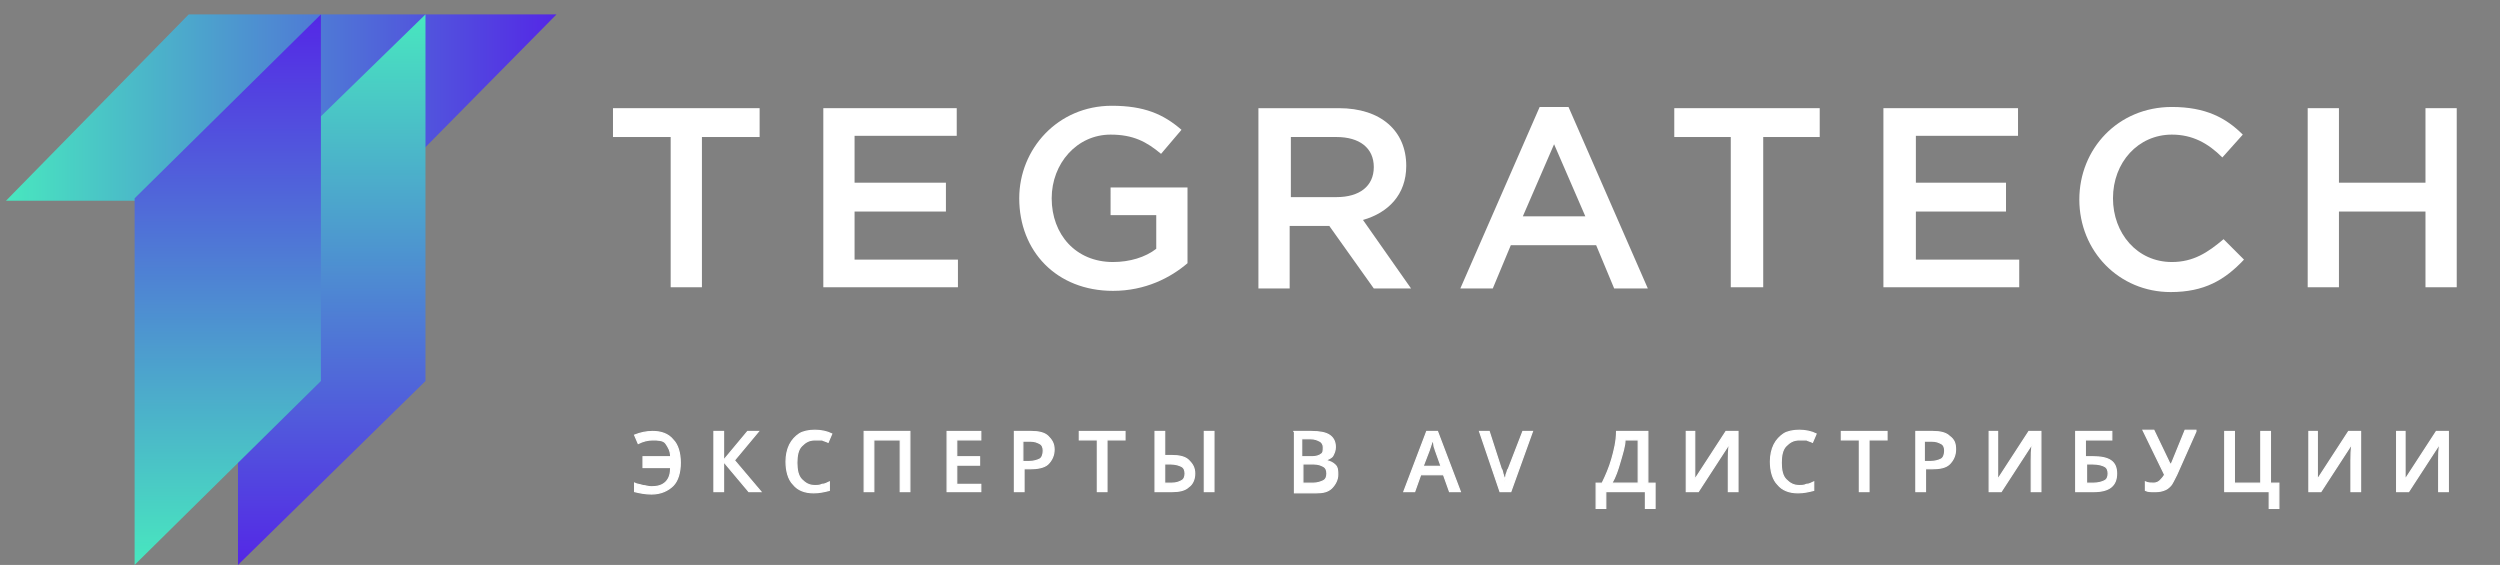 <svg version="1.1" id="Слой_1" xmlns="http://www.w3.org/2000/svg" xmlns:xlink="http://www.w3.org/1999/xlink" x="0px" y="0px"
	 viewBox="0 0 208 47" style="enable-background:new 0 0 208 47;" xml:space="preserve"><rect x="0" y="0" width="208" height="47" fill="#808080" stroke="none"/><style type="text/css">
	.st0{fill:#FFFFFF;}
	.st1{fill:#FFFFFF;stroke:#FFFFFF;stroke-width:0.1;stroke-miterlimit:10;}
	.st2{fill:url(#SVGID_1_);}
	.st3{fill:url(#SVGID_2_);}
	.st4{fill:url(#SVGID_3_);}</style><g><polygon class="st0" points="51,11.4 55.8,11.4 55.8,23.9 58.4,23.9 58.4,11.4 63.2,11.4 63.2,9 51,9 	"/><polygon class="st0" points="71.1,17.6 78.7,17.6 78.7,15.2 71.1,15.2 71.1,11.3 79.6,11.3 79.6,9 68.5,9 68.5,23.9 79.7,23.9 
		79.7,21.6 71.1,21.6 	"/><path class="st0" d="M92.4,17.9h3.8v2.8c-0.9,0.7-2.2,1.1-3.6,1.1c-3.1,0-5.1-2.3-5.1-5.3c0-2.9,2.1-5.3,4.9-5.3
		c1.9,0,3,0.6,4.2,1.6l1.7-2c-1.5-1.3-3.1-2-5.8-2c-4.5,0-7.7,3.6-7.7,7.7c0,4.4,3.1,7.7,7.8,7.7c2.7,0,4.8-1.1,6.2-2.3v-6.3h-6.4
		V17.9z"/><path class="st0" d="M113.4,18.3c2.1-0.6,3.6-2.1,3.6-4.5c0-2.9-2.1-4.8-5.6-4.8h-6.7v15h2.6v-5.2h3.3l3.7,5.2h3.1L113.4,18.3z
		 M107.4,16.4v-5h3.8c1.9,0,3.1,0.9,3.1,2.5c0,1.6-1.2,2.5-3.1,2.5H107.4z"/><path class="st0" d="M130.5,8.9h-2.4l-6.6,15.1h2.7l1.5-3.6h7.1l1.5,3.6h2.8L130.5,8.9z M126.7,18l2.6-6l2.6,6H126.7z"/><polygon class="st0" points="151.4,9 139.3,9 139.3,11.4 144,11.4 144,23.9 146.7,23.9 146.7,11.4 151.4,11.4 	"/><polygon class="st0" points="168,21.6 159.4,21.6 159.4,17.6 166.9,17.6 166.9,15.2 159.4,15.2 159.4,11.3 167.9,11.3 167.9,9 
		156.7,9 156.7,23.9 168,23.9 	"/><path class="st0" d="M180.7,21.8c-2.9,0-4.9-2.4-4.9-5.3c0-3,2.1-5.3,4.9-5.3c1.7,0,3,0.7,4.2,1.9l1.7-1.9
		c-1.4-1.4-3.1-2.3-5.9-2.3c-4.5,0-7.7,3.5-7.7,7.7c0,4.3,3.3,7.7,7.6,7.7c2.8,0,4.5-1,6.1-2.7l-1.7-1.7
		C183.7,21,182.5,21.8,180.7,21.8z"/><polygon class="st0" points="201.8,15.2 194.6,15.2 194.6,9 192,9 192,23.9 194.6,23.9 194.6,17.6 201.8,17.6 201.8,23.9 
		204.4,23.9 204.4,9 201.8,9 	"/><g><path class="st1" d="M54.3,36.6c-0.4,0-0.8,0.1-1.2,0.3l-0.3-0.7c0.5-0.2,1-0.3,1.5-0.3c0.7,0,1.3,0.2,1.7,0.7
			c0.4,0.4,0.6,1.1,0.6,1.9c0,0.8-0.2,1.5-0.6,1.9c-0.4,0.4-1,0.7-1.8,0.7c-0.5,0-1-0.1-1.4-0.2v-0.7c0.2,0.1,0.4,0.1,0.7,0.2
			c0.2,0,0.4,0.1,0.7,0.1c0.5,0,0.9-0.1,1.2-0.4c0.3-0.3,0.4-0.7,0.4-1.2h-2.3V38h2.3c0-0.5-0.2-0.8-0.4-1.1S54.7,36.6,54.3,36.6z"
			/><path class="st1" d="M63.3,40.9h-1l-2.1-2.5v2.5h-0.8v-5h0.8v2.4l2-2.4h0.9l-2,2.4L63.3,40.9z"/><path class="st1" d="M67.8,36.6c-0.5,0-0.8,0.2-1.1,0.5c-0.3,0.3-0.4,0.8-0.4,1.4c0,0.6,0.1,1.1,0.4,1.4s0.6,0.5,1.1,0.5
			c0.2,0,0.4,0,0.6-0.1c0.2,0,0.4-0.1,0.6-0.2v0.7c-0.4,0.1-0.8,0.2-1.3,0.2c-0.7,0-1.3-0.2-1.7-0.7c-0.4-0.4-0.6-1.1-0.6-1.9
			c0-0.5,0.1-1,0.3-1.4s0.5-0.7,0.8-0.9s0.8-0.3,1.3-0.3c0.5,0,1,0.1,1.4,0.3l-0.3,0.7c-0.2-0.1-0.3-0.1-0.5-0.2
			C68.2,36.6,68,36.6,67.8,36.6z"/><path class="st1" d="M75.7,40.9h-0.8v-4.3h-2.2v4.3h-0.8v-5h3.8V40.9z"/><path class="st1" d="M81.6,40.9h-2.8v-5h2.8v0.7h-2V38h1.9v0.7h-1.9v1.6h2V40.9z"/><path class="st1" d="M87.7,37.4c0,0.5-0.2,0.9-0.5,1.2S86.3,39,85.7,39h-0.5v1.9h-0.8v-5h1.4c0.6,0,1.1,0.1,1.4,0.4
			C87.5,36.6,87.7,36.9,87.7,37.4z M85.2,38.4h0.4c0.4,0,0.7-0.1,0.9-0.2c0.2-0.1,0.3-0.4,0.3-0.7c0-0.3-0.1-0.5-0.3-0.6
			s-0.4-0.2-0.8-0.2h-0.6V38.4z"/><path class="st1" d="M92.1,40.9h-0.8v-4.3h-1.5v-0.7h3.8v0.7h-1.5V40.9z"/><path class="st1" d="M99.4,39.4c0,0.5-0.2,0.9-0.5,1.1c-0.3,0.3-0.8,0.4-1.4,0.4h-1.4v-5h0.8v2h0.6c0.6,0,1.1,0.1,1.4,0.4
			S99.4,38.9,99.4,39.4z M96.9,40.2h0.6c0.4,0,0.6-0.1,0.8-0.2c0.2-0.1,0.3-0.3,0.3-0.6c0-0.3-0.1-0.5-0.3-0.6
			c-0.2-0.1-0.5-0.2-0.9-0.2h-0.5V40.2z M101,40.9h-0.8v-5h0.8V40.9z"/><path class="st1" d="M107.6,35.9h1.5c0.7,0,1.2,0.1,1.5,0.3s0.5,0.5,0.5,1c0,0.3-0.1,0.5-0.2,0.7s-0.4,0.3-0.6,0.4v0
			c0.4,0.1,0.6,0.2,0.8,0.4c0.2,0.2,0.2,0.5,0.2,0.8c0,0.4-0.2,0.8-0.5,1.1c-0.3,0.3-0.7,0.4-1.3,0.4h-1.8V35.9z M108.4,38h0.8
			c0.3,0,0.6-0.1,0.7-0.2c0.2-0.1,0.2-0.3,0.2-0.6c0-0.2-0.1-0.4-0.3-0.5s-0.4-0.2-0.8-0.2h-0.7V38z M108.4,38.6v1.6h0.9
			c0.3,0,0.6-0.1,0.8-0.2c0.2-0.1,0.3-0.3,0.3-0.6c0-0.3-0.1-0.5-0.3-0.6s-0.4-0.2-0.8-0.2H108.4z"/><path class="st1" d="M120.6,40.9l-0.5-1.4h-1.9l-0.5,1.4h-0.9l1.9-5h0.9l1.9,5H120.6z M119.9,38.8l-0.5-1.4c0-0.1-0.1-0.2-0.1-0.4
			s-0.1-0.3-0.1-0.4c-0.1,0.3-0.2,0.6-0.3,0.9l-0.5,1.3H119.9z"/><path class="st1" d="M126.7,35.9h0.8l-1.8,5h-0.9l-1.7-5h0.8l1,3.1c0.1,0.1,0.1,0.3,0.2,0.6c0.1,0.2,0.1,0.4,0.1,0.5
			c0-0.2,0.1-0.4,0.1-0.6c0.1-0.2,0.1-0.4,0.2-0.5L126.7,35.9z"/><path class="st1" d="M132.9,40.2h0.4c0.3-0.6,0.6-1.3,0.8-2s0.4-1.5,0.4-2.3h2.6v4.3h0.6v2.1h-0.8v-1.4h-3.3v1.4h-0.8V40.2z
			 M135.2,36.6c0,0.5-0.2,1.1-0.4,1.8c-0.2,0.7-0.4,1.3-0.7,1.8h2.2v-3.6H135.2z"/><path class="st1" d="M140.3,35.9h0.7v2.6c0,0.3,0,0.5,0,0.8c0,0.3,0,0.5,0,0.6h0l2.6-4h1v5h-0.8v-2.6c0-0.4,0-0.9,0.1-1.4h0
			l-2.6,4h-1V35.9z"/><path class="st1" d="M149.7,36.6c-0.5,0-0.8,0.2-1.1,0.5c-0.3,0.3-0.4,0.8-0.4,1.4c0,0.6,0.1,1.1,0.4,1.4s0.6,0.5,1.1,0.5
			c0.2,0,0.4,0,0.6-0.1c0.2,0,0.4-0.1,0.6-0.2v0.7c-0.4,0.1-0.8,0.2-1.3,0.2c-0.7,0-1.3-0.2-1.7-0.7c-0.4-0.4-0.6-1.1-0.6-1.9
			c0-0.5,0.1-1,0.3-1.4s0.5-0.7,0.8-0.9s0.8-0.3,1.3-0.3c0.5,0,1,0.1,1.4,0.3l-0.3,0.7c-0.2-0.1-0.3-0.1-0.5-0.2
			C150.1,36.6,149.9,36.6,149.7,36.6z"/><path class="st1" d="M155.5,40.9h-0.8v-4.3h-1.5v-0.7h3.8v0.7h-1.5V40.9z"/><path class="st1" d="M162.7,37.4c0,0.5-0.2,0.9-0.5,1.2s-0.8,0.4-1.5,0.4h-0.5v1.9h-0.8v-5h1.4c0.6,0,1.1,0.1,1.4,0.4
			C162.6,36.6,162.7,36.9,162.7,37.4z M160.2,38.4h0.4c0.4,0,0.7-0.1,0.9-0.2c0.2-0.1,0.3-0.4,0.3-0.7c0-0.3-0.1-0.5-0.3-0.6
			s-0.4-0.2-0.8-0.2h-0.6V38.4z"/><path class="st1" d="M165.5,35.9h0.7v2.6c0,0.3,0,0.5,0,0.8c0,0.3,0,0.5,0,0.6h0l2.6-4h1v5H169v-2.6c0-0.4,0-0.9,0.1-1.4h0l-2.6,4
			h-1V35.9z"/><path class="st1" d="M176.1,39.4c0,1-0.6,1.5-1.9,1.5h-1.5v-5h3v0.7h-2.2V38h0.6C175.5,38,176.1,38.4,176.1,39.4z M173.6,40.2h0.6
			c0.4,0,0.7-0.1,0.9-0.2c0.2-0.1,0.3-0.3,0.3-0.6c0-0.3-0.1-0.5-0.3-0.6c-0.2-0.1-0.5-0.2-1-0.2h-0.5V40.2z"/><path class="st1" d="M182.7,35.9l-1.6,3.6c-0.2,0.4-0.4,0.8-0.5,0.9c-0.2,0.2-0.3,0.3-0.6,0.4s-0.5,0.1-0.8,0.1
			c-0.3,0-0.5,0-0.7-0.1v-0.7c0.2,0.1,0.5,0.1,0.7,0.1c0.2,0,0.4-0.1,0.5-0.2c0.1-0.1,0.3-0.3,0.4-0.5l-1.8-3.7h0.9l1.2,2.5
			c0.1,0.2,0.2,0.4,0.2,0.5h0c0-0.1,0-0.2,0.1-0.3l1.1-2.7H182.7z"/><path class="st1" d="M188.9,40.2h0.7v2.1h-0.8v-1.4h-3.7v-5h0.8v4.3h2.2v-4.3h0.8V40.2z"/><path class="st1" d="M192.1,35.9h0.7v2.6c0,0.3,0,0.5,0,0.8c0,0.3,0,0.5,0,0.6h0l2.6-4h1v5h-0.8v-2.6c0-0.4,0-0.9,0.1-1.4h0
			l-2.6,4h-1V35.9z"/><path class="st1" d="M199.4,35.9h0.7v2.6c0,0.3,0,0.5,0,0.8c0,0.3,0,0.5,0,0.6h0l2.6-4h1v5h-0.8v-2.6c0-0.4,0-0.9,0.1-1.4h0
			l-2.6,4h-1V35.9z"/></g></g><g><linearGradient id="SVGID_1_" gradientUnits="userSpaceOnUse" x1="0.482" y1="8.955" x2="46.269" y2="8.955"><stop  offset="0" style="stop-color:#48E7BF"/><stop  offset="1" style="stop-color:#5427E6"/></linearGradient><polygon class="st2" points="46.3,1.2 31,16.7 0.5,16.7 15.7,1.2 	"/><linearGradient id="SVGID_2_" gradientUnits="userSpaceOnUse" x1="27.613" y1="46.957" x2="27.613" y2="1.17"><stop  offset="0" style="stop-color:#5427E6"/><stop  offset="1" style="stop-color:#48E7BF"/></linearGradient><polygon class="st3" points="35.4,1.2 19.8,16.4 19.8,47 35.4,31.7 	"/><linearGradient id="SVGID_3_" gradientUnits="userSpaceOnUse" x1="18.93" y1="46.987" x2="18.93" y2="1.2"><stop  offset="0" style="stop-color:#48E7BF"/><stop  offset="1" style="stop-color:#5427E6"/></linearGradient><polygon class="st4" points="26.7,1.2 11.2,16.5 11.2,47 26.7,31.7 	"/></g></svg>
